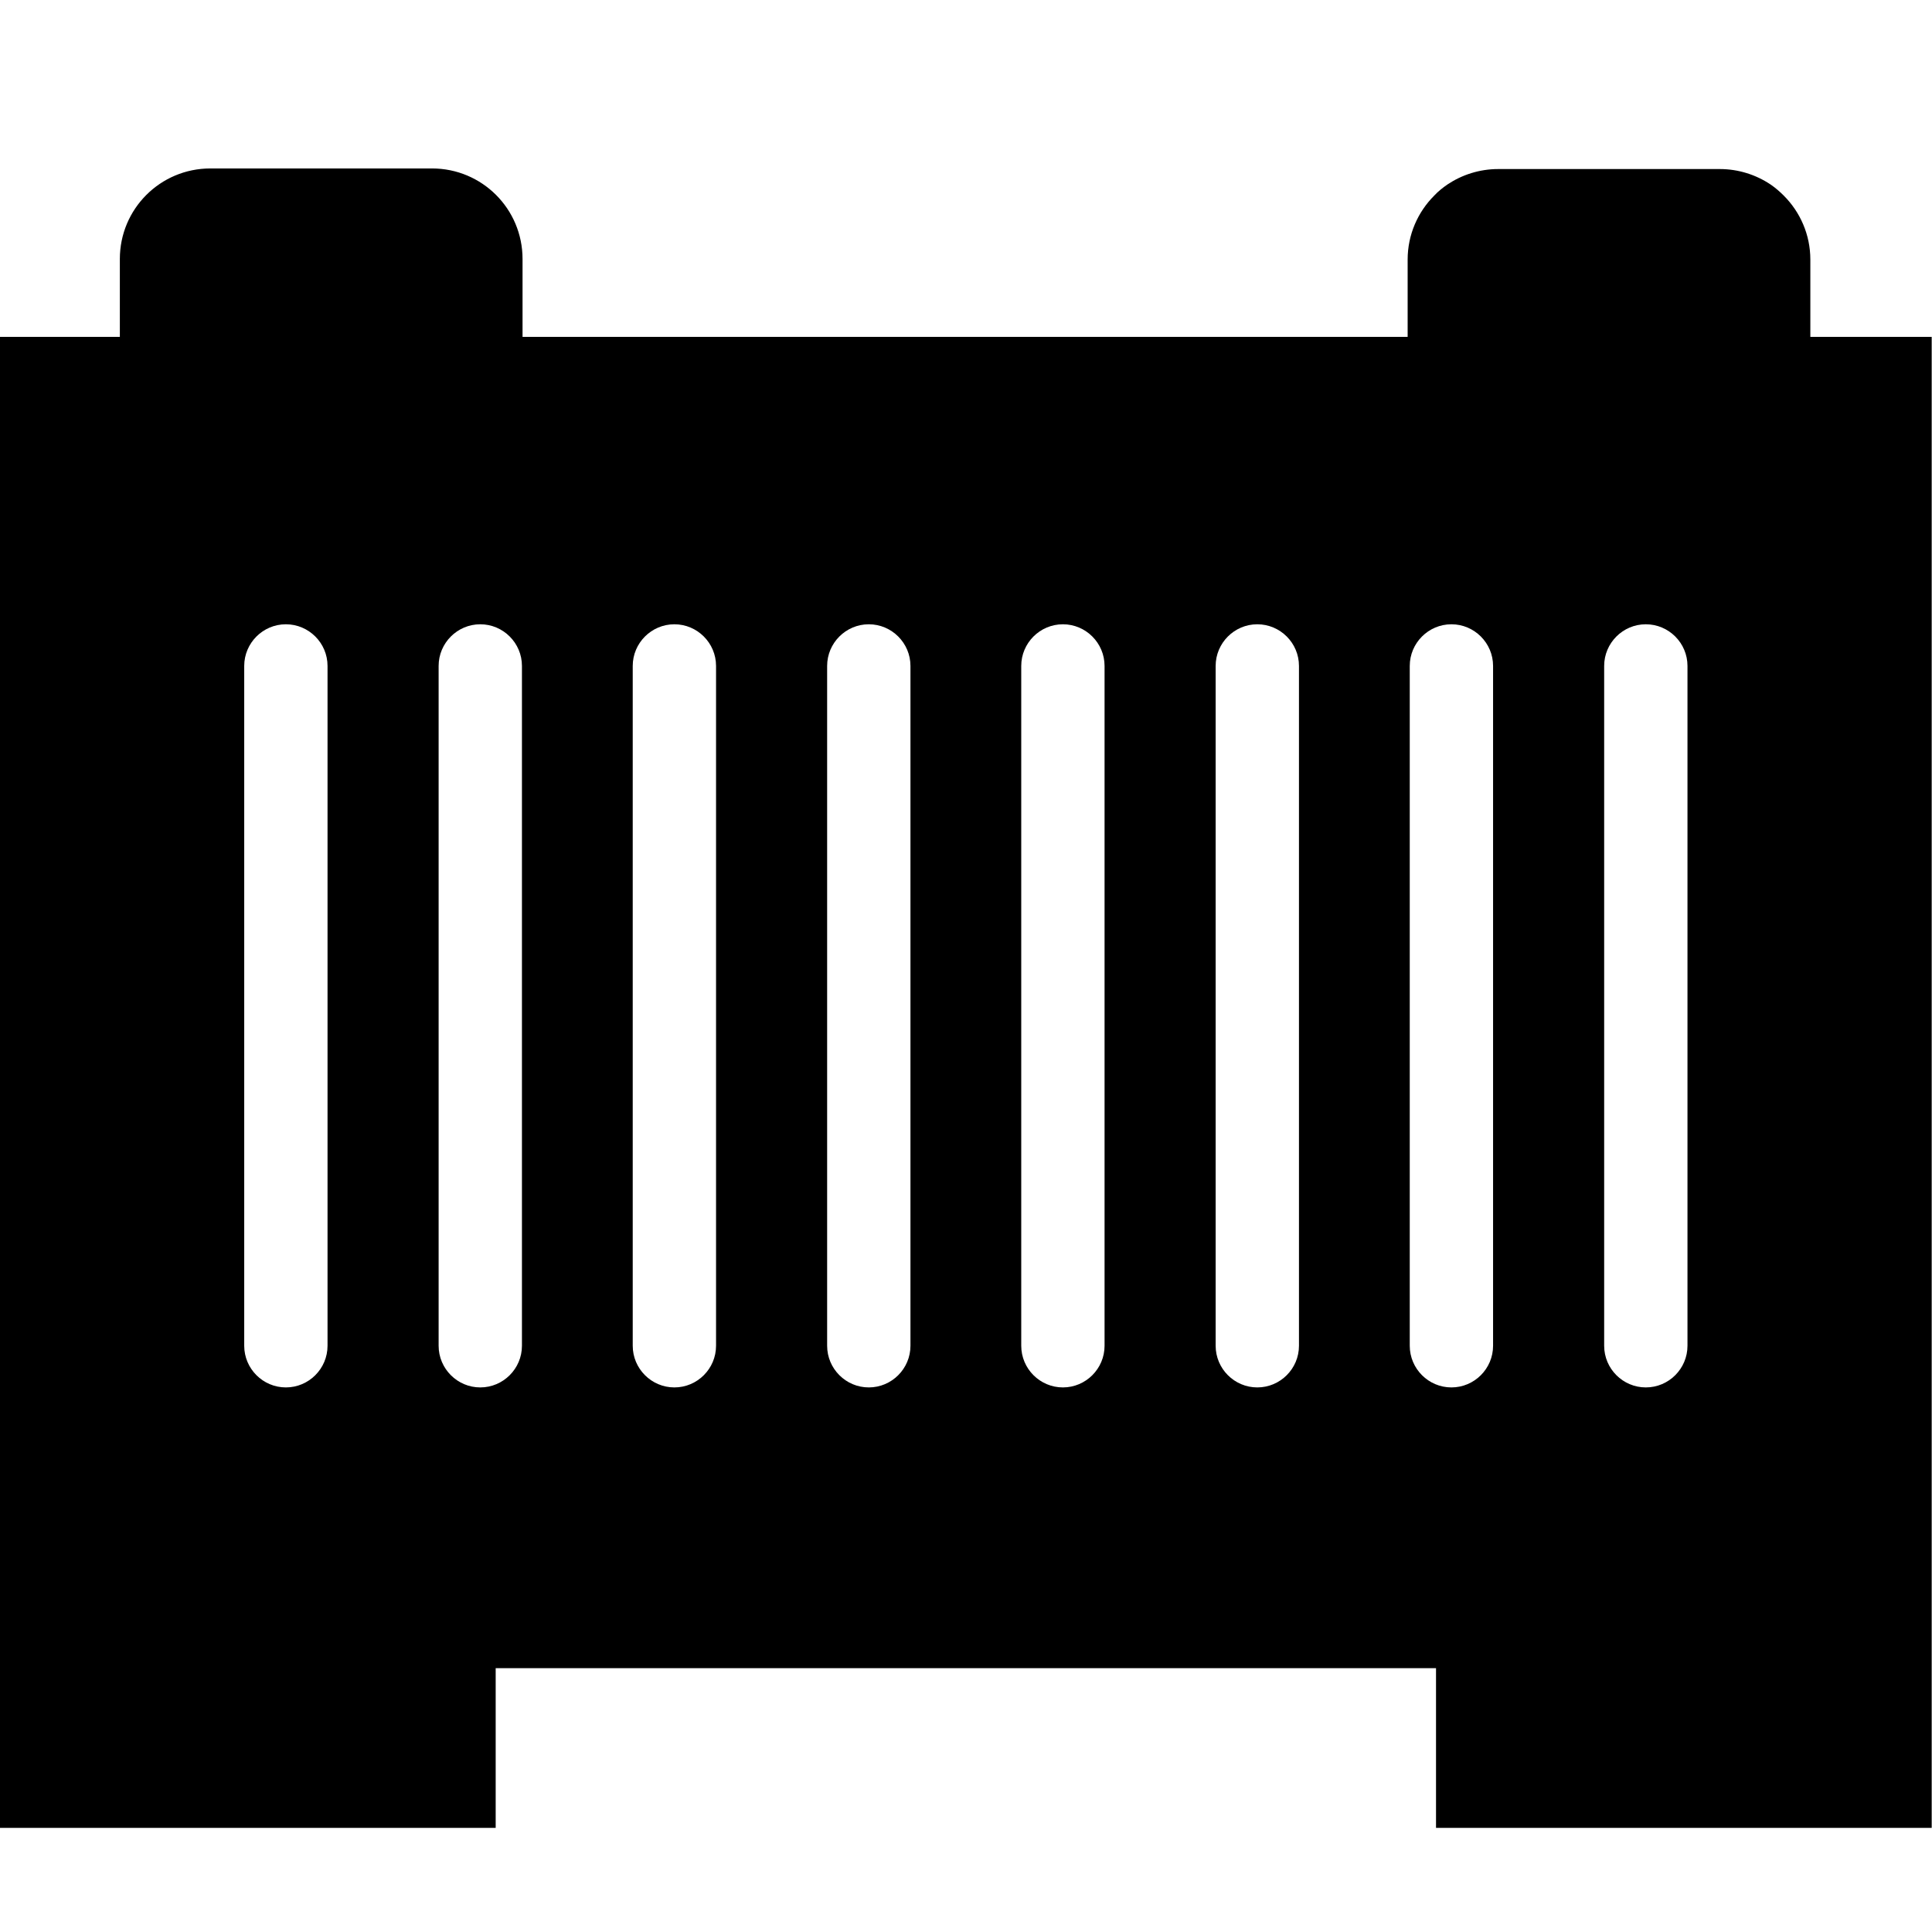<svg viewBox="0 0 64 64" xmlns="http://www.w3.org/2000/svg">
  <path d="M59.97 11.16V8.6c0-.83-.34-1.58-.88-2.12-.14-.14-.28-.26-.44-.37-.48-.32-1.06-.51-1.68-.51h-7.34c-.62 0-1.2.19-1.68.51-.16.11-.31.23-.44.37-.54.54-.88 1.29-.88 2.12v2.56H17.31V8.58c0-1.66-1.34-3-3-3H6.97c-1.66 0-3 1.34-3 3v2.58H0v49.39h16.42v-5.29h31.15v5.29h16.42V11.16h-4.03ZM10.85 44.58c0 .76-.62 1.38-1.38 1.38s-1.38-.62-1.38-1.38V22.06c0-.76.62-1.38 1.38-1.38s1.38.62 1.38 1.38zm6.44 0c0 .76-.62 1.38-1.38 1.38s-1.38-.62-1.38-1.38V22.06c0-.76.62-1.38 1.38-1.38s1.38.62 1.38 1.38zm6.43 0c0 .76-.62 1.38-1.38 1.38s-1.38-.62-1.38-1.38V22.06c0-.76.62-1.38 1.38-1.38s1.38.62 1.38 1.38zm6.44 0c0 .76-.62 1.38-1.38 1.38s-1.38-.62-1.38-1.38V22.06c0-.76.62-1.38 1.38-1.38s1.38.62 1.38 1.38zm6.43 0c0 .76-.62 1.38-1.38 1.38s-1.38-.62-1.38-1.38V22.06c0-.76.62-1.38 1.38-1.38s1.38.62 1.38 1.38zm6.44 0c0 .76-.62 1.38-1.38 1.38s-1.38-.62-1.38-1.38V22.06c0-.76.62-1.38 1.38-1.38s1.38.62 1.38 1.38zm6.43 0c0 .76-.62 1.38-1.38 1.38s-1.38-.62-1.38-1.38V22.06c0-.76.62-1.38 1.38-1.38s1.38.62 1.38 1.38zm6.44 0c0 .76-.62 1.38-1.38 1.38s-1.38-.62-1.38-1.38V22.06c0-.76.62-1.38 1.38-1.38s1.38.62 1.38 1.38z"/>
</svg>

